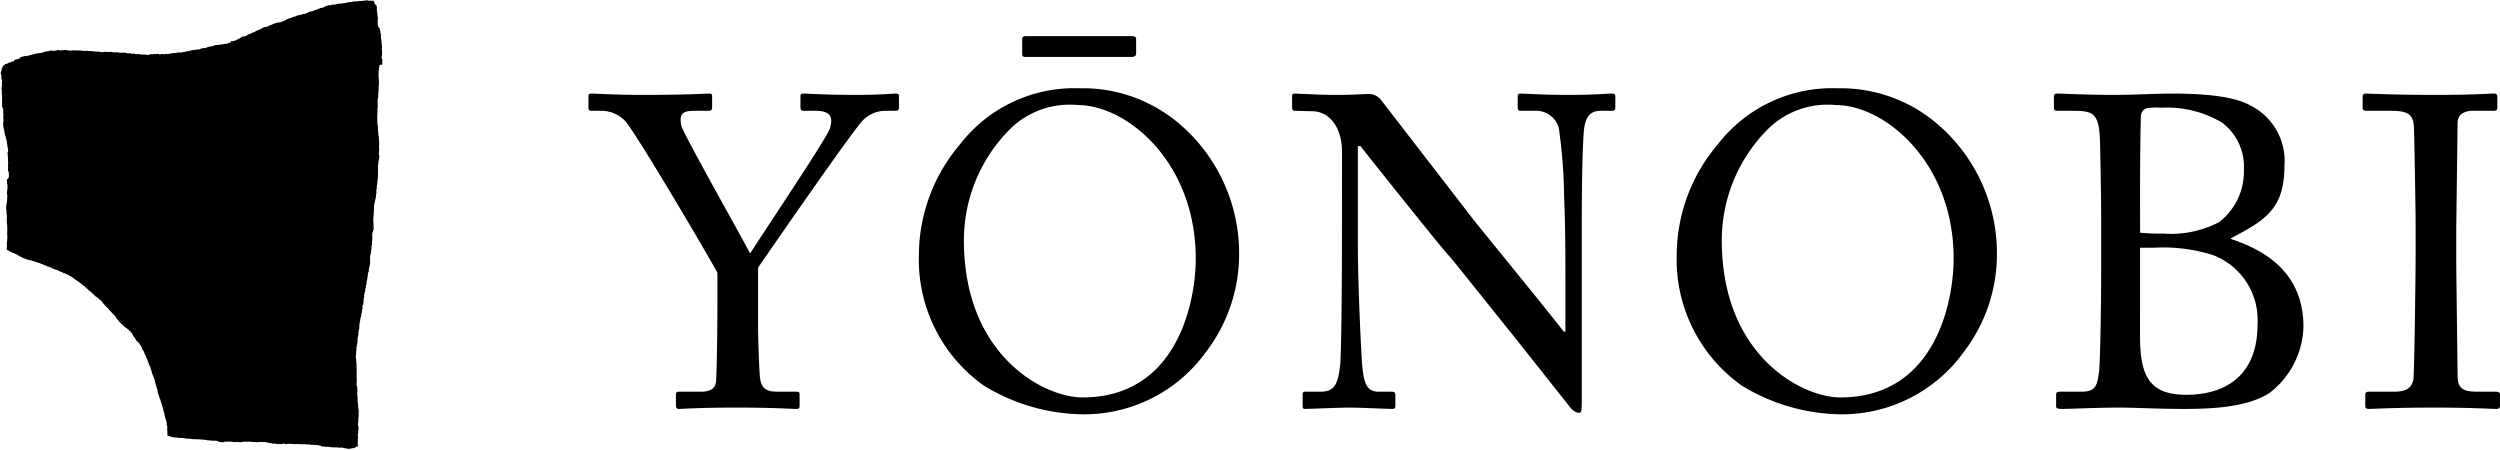 <svg xmlns="http://www.w3.org/2000/svg" width="169.813" height="30.59" viewBox="0 0 169.813 30.59">
  <g id="Group_187" data-name="Group 187" transform="translate(19950.717 21054.686)">
    <path id="Path_436" data-name="Path 436" d="M-54.225-9.51c1.14-1.65,6.51-9.42,7.11-9.99a2.145,2.145,0,0,1,1.47-.66h.75c.21,0,.24-.09.24-.27v-.72c0-.12-.03-.18-.24-.18-.27,0-.93.09-2.7.09-2.01,0-3.24-.09-3.54-.09-.18,0-.21.06-.21.18v.72c0,.18.03.27.21.27h.81c1.26,0,1.11.66.99,1.17-.12.54-4.32,6.78-5.43,8.52-.9-1.71-4.59-8.22-4.68-8.7-.12-.72,0-.99.9-.99h.99c.18,0,.21-.12.21-.27v-.75c0-.09-.03-.15-.21-.15-.3,0-1.38.09-4.47.09-1.83,0-3.24-.09-3.51-.09-.18,0-.21.06-.21.18v.78c0,.12.03.21.21.21h.75a2.284,2.284,0,0,1,1.56.72c.87,1.05,5.85,9.51,6.24,10.29v1.74c0,2.79-.06,5.16-.09,5.58-.03.45-.27.75-1.05.75h-1.47c-.18,0-.21.09-.21.21v.72c0,.15.06.24.18.24.33,0,1.26-.09,3.96-.09,2.52,0,3.69.09,4.05.09.21,0,.21-.09.21-.27V-.87c0-.12,0-.21-.21-.21h-1.17c-.78,0-1.23-.09-1.32-1.05-.03-.33-.12-2.28-.12-3.45ZM-32.445.45A10.193,10.193,0,0,0-23.8-3.78a10.943,10.943,0,0,0,2.25-6.57,11.557,11.557,0,0,0-4.11-8.97,10.1,10.1,0,0,0-6.72-2.37,9.818,9.818,0,0,0-8.13,3.81,11.655,11.655,0,0,0-2.79,7.47A10.492,10.492,0,0,0-38.9-1.5,13.152,13.152,0,0,0-32.445.45Zm.24-1.14c-2.55,0-8.04-2.79-8.04-10.68a10.694,10.694,0,0,1,3-7.41,5.765,5.765,0,0,1,4.74-1.77c3.33,0,8.01,3.87,8.01,10.44C-24.495-7.44-25.6-.69-32.2-.69Zm3.66-24.33c0-.15-.09-.21-.27-.21h-7.23c-.18,0-.24.06-.24.21v.99c0,.15.03.21.24.21h7.17c.18,0,.33-.06.33-.21Zm13.98,12.78c0,5.34-.06,8.76-.12,9.33-.15,1.47-.48,1.83-1.35,1.83h-1.02a.158.158,0,0,0-.18.18v.78c0,.15.03.21.15.21.3,0,2.37-.09,3-.09.81,0,2.61.09,2.91.09.21,0,.24-.06.24-.24V-.81c0-.18-.03-.27-.24-.27h-.9c-.81,0-.99-.57-1.11-1.74-.06-.6-.3-5.49-.3-8.28v-6.66h.18c.18.24,5.7,7.17,6.03,7.47.18.18,2.37,2.94,4.47,5.55L.855-.12c.09.12.36.48.72.48.12,0,.15-.3.15-.72V-11.58c0-1.95,0-4.92.12-6.93.06-1.14.36-1.65,1.17-1.65h.81c.12,0,.18-.09.18-.21v-.75c0-.12-.03-.21-.24-.21-.39,0-1.11.09-2.91.09-1.92,0-2.88-.09-3.3-.09a.159.159,0,0,0-.18.18v.78c0,.15.06.21.18.21h.96a1.6,1.6,0,0,1,1.65,1.17,35.292,35.292,0,0,1,.36,4.62c.06,1.5.09,2.97.09,5.64v3.57H.5c-.72-.96-5.79-7.17-6.12-7.59l-6.3-8.16a1.042,1.042,0,0,0-.87-.39c-.36,0-.99.06-2.01.06s-1.68-.03-2.13-.06c-.45,0-.69-.03-.84-.03s-.18.06-.18.18v.78c0,.09.03.21.18.21l1.23.03c1.08.03,1.98,1.02,1.98,2.79ZM19.035.45a10.193,10.193,0,0,0,8.64-4.23,10.943,10.943,0,0,0,2.25-6.57,11.557,11.557,0,0,0-4.11-8.97,10.1,10.1,0,0,0-6.72-2.37,9.818,9.818,0,0,0-8.13,3.81,11.655,11.655,0,0,0-2.79,7.47,10.492,10.492,0,0,0,4.41,8.91A13.152,13.152,0,0,0,19.035.45Zm.24-1.14c-2.55,0-8.04-2.79-8.04-10.68a10.694,10.694,0,0,1,3-7.41,5.765,5.765,0,0,1,4.74-1.77c3.33,0,8.01,3.87,8.01,10.44C26.985-7.44,25.875-.69,19.275-.69Zm17.73-8.82c0,2.46-.06,6.42-.15,7.11-.12.96-.27,1.32-1.2,1.32h-1.44c-.21,0-.27.06-.27.21v.78c0,.12.06.18.42.18.57,0,2.34-.09,3.84-.09,1.26,0,2.43.09,4.5.09,2.76,0,4.47-.3,5.73-1.08a5.864,5.864,0,0,0,2.31-4.5c0-3.18-1.95-4.98-4.86-5.94l-.09-.06c2.34-1.23,3.66-1.98,3.66-4.95a4.208,4.208,0,0,0-2.31-4.08c-1.05-.6-2.97-.81-5.31-.81-1.05,0-2.85.09-3.81.09-2.16,0-3.51-.09-3.99-.09-.18,0-.24.06-.24.21v.75c0,.15.06.21.24.21h.93c1.38,0,1.86.06,1.95,1.8.03.54.09,4.2.09,5.31Zm2.64-1.35h.96a11.146,11.146,0,0,1,4.02.51,4.72,4.72,0,0,1,3,4.71c0,3.57-2.31,4.77-4.83,4.77-2.49,0-3.15-1.23-3.15-3.99Zm0-3.24c0-2.49.03-5.1.06-5.7a.55.55,0,0,1,.42-.54,4.92,4.92,0,0,1,.99-.03,7.29,7.29,0,0,1,4.11,1.02A3.727,3.727,0,0,1,46.7-16.2a4.348,4.348,0,0,1-1.68,3.6,7.036,7.036,0,0,1-3.78.78,14.625,14.625,0,0,1-1.59-.06Zm18.72,3.63c0,1.59-.09,8.07-.15,8.52-.12.78-.75.87-1.35.87h-1.68c-.15,0-.24.06-.24.18v.81c0,.12.09.18.24.18.33,0,1.62-.09,4.47-.09,2.61,0,3.81.09,4.17.09q.27,0,.27-.18V-.87c0-.15-.09-.21-.24-.21h-1.23c-.96,0-1.41-.15-1.41-1.08,0-.33-.09-7.26-.09-7.56v-2.31c0-.36.09-6.99.09-7.29,0-.6.45-.84,1.05-.84h1.41c.15,0,.24-.06.24-.21v-.75a.19.19,0,0,0-.21-.21c-.42,0-1.38.09-4.05.09-2.79,0-4.32-.09-4.68-.09-.12,0-.21.06-.21.18v.81c0,.12.09.18.24.18h1.74c1.14,0,1.44.3,1.5,1.02.03.45.12,5.85.12,6.57Z" transform="translate(-19845 -21027)"/>
    <g id="Group_184" data-name="Group 184" transform="translate(-20002.232 -21101.824)">
      <path id="アートボード_10" data-name="アートボード 10" d="M330.108,164.416c.016-.008.006-.091.006-.107s0-.01,0-.011H330.1s-.006-.008,0-.012.012,0,.014-.016a.108.108,0,0,0,0-.027v-.067c0-.024.014-.055,0-.077s-.013-.013-.014-.023,0-.013,0-.017a.006.006,0,0,1-.006,0,.014.014,0,0,1-.005-.013.251.251,0,0,0,0-.064c0-.017-.022-.02-.028-.034a.113.113,0,0,1,0-.054.855.855,0,0,0,.028-.1,2.062,2.062,0,0,0,.007-.287.632.632,0,0,0-.007-.079.257.257,0,0,1,.007-.173.029.029,0,0,0,0-.027s-.008-.008-.01-.012a.022.022,0,0,1,0-.012c0-.043,0-.085,0-.128,0-.006,0-.012,0-.016l-.008-.006c-.01-.01,0-.043,0-.056a.167.167,0,0,0-.021-.066.1.1,0,0,1,0-.04.19.19,0,0,0,0-.083l-.007-.014c-.009-.027,0-.059-.009-.087s-.008-.031-.01-.046a.139.139,0,0,1,0-.037.065.065,0,0,0-.008-.041s-.007-.008-.008-.012,0-.037,0-.052,0-.042.006-.063a.59.59,0,0,0-.009-.1.258.258,0,0,0-.006-.077c-.006-.012-.014-.022-.019-.034a.259.259,0,0,1-.005-.083.024.024,0,0,0-.006-.018l-.008-.009c-.005-.009,0-.022,0-.032l-.008-.009c-.009-.011.007-.1-.021-.089-.011-.027,0-.065-.028-.082a.207.207,0,0,1-.051-.032.059.059,0,0,1-.014-.022.081.081,0,0,1,0-.023.138.138,0,0,0-.025-.082.067.067,0,0,1-.019-.041c0-.02,0-.04,0-.061,0-.042,0-.084,0-.125s-.006-.106,0-.159a.425.425,0,0,0,.011-.154c-.044-.149-.032-.376-.075-.526a.191.191,0,0,1,.006-.075c0-.027.007-.053.008-.081s-.006-.018-.013-.031,0-.019,0-.028-.01-.01-.01-.017a.04.04,0,0,1,0-.012c.009-.027-.02-.071-.039-.087a.338.338,0,0,0-.039-.025.21.21,0,0,1-.049-.06c-.012-.02-.032-.039-.033-.062v-.052a.016.016,0,0,0,0-.012c0-.006-.014,0-.02-.009s0-.021-.007-.032c-.007-.059-.087-.035-.124-.037l-.113,0c-.048,0-.1,0-.144-.007a.692.692,0,0,1-.069-.019.368.368,0,0,0-.046-.013.044.044,0,0,0-.021,0s-.013.012-.013.012a.08.08,0,0,0-.039.009.3.3,0,0,1-.054.01l-.128.012a.446.446,0,0,0-.055.006.177.177,0,0,1-.048.012.553.553,0,0,0-.176,0,.244.244,0,0,1-.039.01.312.312,0,0,0-.032,0,.2.2,0,0,0-.035.013c-.022.009-.045,0-.069,0a.34.34,0,0,0-.047-.008c-.013,0-.022.009-.034.013a.081.081,0,0,1-.036,0,.454.454,0,0,0-.18.024.117.117,0,0,1-.039.01c-.011,0-.019,0-.03,0l-.013.008a.07.07,0,0,1-.022,0,1.265,1.265,0,0,0-.145.012.541.541,0,0,0-.07.018.076.076,0,0,1-.06.012.1.1,0,0,0-.024.01.269.269,0,0,1-.073.007.026.026,0,0,0-.018.006s-.006.006-.009.007a.028.028,0,0,1-.013,0h-.044a.036.036,0,0,0-.024.006l-.008.007a.024.024,0,0,1-.012,0,.138.138,0,0,0-.068.007l-.011.007a.043.043,0,0,1-.017,0l-.175.008a.129.129,0,0,0-.05.01.084.084,0,0,1-.037.012c-.009,0-.018,0-.027,0l-.01.009c-.02.015-.054-.008-.071.011,0,0,0,.006-.007.007a.026.026,0,0,1-.013,0,.161.161,0,0,0-.04,0c-.012,0-.023.009-.035.012a.433.433,0,0,1-.107,0c-.02,0-.055-.007-.07.01a.039.039,0,0,1-.007.007c-.006,0-.011,0-.017,0s-.006.008-.01.012-.031,0-.04.007,0,.008-.007.01a.012.012,0,0,1-.009,0c-.048,0-.1.006-.143,0a.088.088,0,0,0-.044.008c-.01.006-.017.018-.03.018s-.014,0-.02,0-.005.007-.009.009-.029,0-.043,0-.021.023-.034.031-.028,0-.04.01-.018.019-.029.024-.024,0-.035.01-.018.017-.03.018a.06.06,0,0,0-.02,0s-.005,0-.008.007a.057.057,0,0,1-.011.007.36.36,0,0,1-.064.028.55.55,0,0,1-.073.01.245.245,0,0,0-.075.014.436.436,0,0,1-.072.035.091.091,0,0,0-.031.009.175.175,0,0,1-.016.013.072.072,0,0,1-.022,0c-.016,0-.024.018-.039.024a.279.279,0,0,1-.053.009c-.028.007-.046.031-.074.039s-.052,0-.074.012-.025.02-.039.014-.008.012-.016.013a.055.055,0,0,0-.023,0,.154.154,0,0,0-.014.013c-.009.007-.022.006-.033.01s-.022.018-.035.023a.126.126,0,0,1-.045.008c-.022,0-.044.007-.067.008s-.052,0-.067.021c0,0,0,.008-.009.009h-.007a.135.135,0,0,0-.061.022c-.016.01-.028.025-.043.034s-.024.01-.02.011a.058.058,0,0,0-.044.007l-.049.024-.04.021a.2.2,0,0,1-.084.015.183.183,0,0,0-.077.007c-.01,0-.018.015-.029.018s-.025,0-.032,0,0,.006,0,.008-.008.006-.012.007c-.034.009-.069.009-.1.015s-.055.027-.083.027h-.058c-.018,0-.027.009-.042.014s-.048.019-.071.024a.143.143,0,0,0-.051.016.261.261,0,0,1-.021.017.16.16,0,0,1-.033.009.271.271,0,0,0-.04.021.236.236,0,0,1-.083.012.132.132,0,0,0-.041.007s-.021.014-.024.013c-.021,0-.032.027-.053.031s-.027,0-.035.007-.005.013-.011.018a.016.016,0,0,1-.011,0,.24.24,0,0,0-.056.018.166.166,0,0,1-.051.019.215.215,0,0,0-.108.022.189.189,0,0,1-.036.024c-.008,0-.017,0-.025.006s-.021.019-.033.027a.335.335,0,0,1-.035.014.2.2,0,0,0-.03.021.537.537,0,0,1-.152.069c-.056.02-.113.042-.168.064a.225.225,0,0,1-.117.024.1.1,0,0,0-.031,0,.1.1,0,0,1-.016.008c-.013,0-.028,0-.041,0a.072.072,0,0,0-.022.012.1.1,0,0,1-.04,0,.024.024,0,0,0-.012,0,.055.055,0,0,0-.008.008c-.018.015-.048,0-.068.008a.084.084,0,0,0-.014.013.1.1,0,0,1-.039.024c-.032.009-.071,0-.1.022l-.012.011-.013.006a.121.121,0,0,0-.035.019.254.254,0,0,1-.028.02.145.145,0,0,1-.065.011.041.041,0,0,0-.025.008c-.007.006-.007.014-.017.013a.081.081,0,0,0-.052.017.234.234,0,0,1-.058.034.183.183,0,0,0-.06.016c-.016.011-.022.032-.042.038a.328.328,0,0,1-.033,0c-.019,0-.031.017-.048.024a.131.131,0,0,1-.051,0,.239.239,0,0,0-.121.031c-.021.01-.042.017-.063.027a.078.078,0,0,0-.025.017.089.089,0,0,1-.013.015c-.012.01-.03.007-.044.013s-.03.033-.051.043-.056.01-.082.023a.31.31,0,0,1-.048.03.171.171,0,0,0-.04.009c-.01,0-.017.013-.028.017a.036.036,0,0,0-.015,0s0,.006-.007.007a.025.025,0,0,1-.015,0,.184.184,0,0,0-.093.045.047.047,0,0,1-.017.013c-.007,0-.013,0-.019,0a.046.046,0,0,0-.012.013.077.077,0,0,1-.021.017.442.442,0,0,1-.056.027c-.017.007-.034.008-.047.022s-.051.007-.076.021c-.008,0-.013.013-.022.016a.057.057,0,0,0-.013,0c-.009,0-.014.012-.022.017s-.051,0-.065.019-.007.018-.016.022-.018,0-.027,0-.02.007-.017.014a.124.124,0,0,0-.035,0c-.008,0,0,.007-.01.011a.061.061,0,0,1-.031.01s-.04.017-.031.023c-.009-.007-.021,0-.029.007a.11.11,0,0,1-.021.024c-.014.009-.037,0-.05.014s-.014.025-.029.033-.03,0-.041.012a.148.148,0,0,1-.012.013.039.039,0,0,1-.012,0l-.1.009a.245.245,0,0,0-.063.013.261.261,0,0,0-.039.021.216.216,0,0,1-.038.012c-.008,0-.014.01-.013.018a.026.026,0,0,0-.03.01c-.008.008-.013.019-.023.024s-.04,0-.053.021-.009.018-.017.02-.019,0-.025,0-.007.017-.012.023-.023,0-.035,0-.018.017-.027.024-.034.011-.051.019a.158.158,0,0,0-.031.022c-.014.011-.033.007-.041.022l-.028.011c-.022.009-.046.017-.068.027s-.028.014-.042.02-.029,0-.039.012l0,0a.018.018,0,0,1-.011,0,.245.245,0,0,0-.084.014c-.025.009-.037,0-.059-.013-.051-.028-.03.045-.025.068v.006s-.009.006-.011.009,0,.006,0,.008h0c-.018,0-.112,0-.112.032a.015.015,0,0,1-.014.013.069.069,0,0,0-.021,0c-.012,0-.021.014-.033.015s-.024-.007-.033,0-.006.008-.01.01-.013,0-.019,0a.082.082,0,0,0-.009.01c-.012.012-.034,0-.049,0a.142.142,0,0,0-.056.011.167.167,0,0,1-.066.024c-.013,0-.025-.007-.039-.006a.131.131,0,0,0-.034.013c-.039.014-.08-.007-.12.008a.121.121,0,0,1-.028.011.2.2,0,0,1-.025,0c-.01,0-.015.009-.023.011a.072.072,0,0,1-.027,0h-.069c-.007,0-.016,0-.019.008s0,.006,0,.008a.008.008,0,0,1-.007,0l-.141.006a.246.246,0,0,0-.117.014l-.019.012c-.017.008-.038,0-.055.008a.132.132,0,0,0-.027.017.129.129,0,0,1-.045.015,1.667,1.667,0,0,1-.253.053.5.5,0,0,0-.174.051.706.706,0,0,1-.065.031.31.31,0,0,1-.079.006c-.039,0-.076,0-.115.009a.862.862,0,0,0-.195.06.57.57,0,0,1-.207.032c-.02,0-.032.013-.052.014h-.04a.369.369,0,0,0-.038.012.385.385,0,0,1-.062,0,.052.052,0,0,0-.022,0,.126.126,0,0,1-.05.012.379.379,0,0,0-.062.007.921.921,0,0,0-.122.028.33.33,0,0,1-.07.02l-.1.028a.077.077,0,0,1-.074,0c-.013-.008-.032-.014-.044,0s-.009.012-.014.017-.029,0-.041,0l-.011.008a.085.085,0,0,1-.014.007.29.29,0,0,1-.087.014.117.117,0,0,0-.07.014.06.06,0,0,1-.024,0c-.02,0-.03.014-.047.02a.213.213,0,0,1-.053,0c-.032,0-.063,0-.1,0l-.087,0a.481.481,0,0,0-.1.02c-.012,0-.021.01-.033.013a.186.186,0,0,1-.035,0c-.028,0-.055.009-.084.011a.253.253,0,0,1-.071-.006.162.162,0,0,0-.074.018.284.284,0,0,1-.069,0,.031.031,0,0,0-.025.01.011.011,0,0,1,0,.006h-.008a.189.189,0,0,0-.043,0,.024.024,0,0,0-.018.006s-.007.01,0,.01a.283.283,0,0,0-.053,0c-.018,0-.032.013-.05.017a.363.363,0,0,1-.077,0,.02.02,0,0,1-.011,0c-.009-.006,0-.015-.016-.013s-.054.008-.081.014a.225.225,0,0,1-.06.014.5.5,0,0,1-.07-.007.722.722,0,0,0-.169,0,.547.547,0,0,1-.153.01.094.094,0,0,1-.024-.01.157.157,0,0,0-.089-.024.027.027,0,0,0-.02.014s0,0,0,0a.005.005,0,0,1-.006,0c-.023,0-.046,0-.069,0a.011.011,0,0,0-.01,0l0,.006c0,.007-.016,0-.023,0a.092.092,0,0,0-.045-.008.209.209,0,0,1-.035.009.161.161,0,0,0-.032,0,.22.22,0,0,1-.029.009.527.527,0,0,1-.072,0h-.111a.052.052,0,0,0-.019,0c-.009,0-.016.011-.024.013a.074.074,0,0,1-.022,0c-.019,0-.024.017-.041.018s-.017,0-.023,0-.006.007-.009.011a.039.039,0,0,1-.031.011.385.385,0,0,1-.118-.011.336.336,0,0,0-.118-.023l-.141.013h-.007s0-.007,0-.01-.072,0-.084,0a.027.027,0,0,1-.019,0c-.008-.007-.007-.011-.018-.012a.109.109,0,0,0-.027,0,.038.038,0,0,1-.032-.01l-.006-.007h-.008c-.094,0-.187,0-.281,0h0s0-.007,0-.01-.009-.006-.014,0-.013,0-.014-.006v-.008s0,0-.007,0-.022,0-.031,0-.008-.011-.016-.014a.025.025,0,0,0-.016,0l-.105.008c-.016,0-.084.016-.093,0s0-.006,0-.009a.013.013,0,0,0-.014,0c-.02,0-.009-.014-.022-.016a.877.877,0,0,0-.121,0h-.126s0-.006,0-.01-.042,0-.051-.008-.015-.014-.027-.016a.231.231,0,0,0-.038,0,.043.043,0,0,1-.017,0c-.006,0,0-.011-.009-.013-.021-.011-.068,0-.091,0l-.1.006c-.066,0-.132,0-.2,0h-.007s0,0,0-.006a.024.024,0,0,0-.024-.009.071.071,0,0,1-.027,0,.066.066,0,0,1-.014-.01c-.028-.021-.056,0-.086,0h-.262s-.006,0-.007,0,0-.006,0-.008-.006-.007-.01-.008a.731.731,0,0,0-.2-.012,1.655,1.655,0,0,1-.209,0c-.04,0-.086-.029-.126-.018a.012.012,0,0,0-.009.01c0,.018-.155.02-.174.021H311s-.007,0-.011-.007-.032,0-.048-.007a.281.281,0,0,0-.043-.014.6.6,0,0,0-.11,0,.075.075,0,0,1-.031,0c-.009,0-.011-.01-.022-.01h-.079c-.013,0-.045.008-.054-.006l0-.006H310.6a1.6,1.6,0,0,0-.193,0H310.4s0,0,0-.007-.055-.023-.068-.019-.02.014-.033.014-.033-.013-.051-.014a.472.472,0,0,0-.068.008.061.061,0,0,1-.014,0c-.007,0-.011-.007-.017-.008s-.021,0-.031,0-.016-.013-.025-.017a.04.04,0,0,0-.02,0c-.042,0-.083.009-.125.016h-.01a.009.009,0,0,1,0,0c-.009-.02-.043-.011-.06-.01s-.05,0-.074,0-.068.009-.076-.006,0,0,0-.007-.028-.008-.039-.007a.023.023,0,0,0-.014,0,.011.011,0,0,0-.005.012c-.022-.007-.122-.039-.135-.008-.007.015-.044,0-.055,0a.169.169,0,0,0-.044-.018.12.12,0,0,0-.054.011.028.028,0,0,1-.013,0s-.008-.008,0-.011-.008.009-.01.011,0,0-.007,0h-.081s0,0,0,0c0-.018-.041-.014-.052-.01s-.016.014-.009.014h-.082c-.009,0-.005-.007-.01-.01s-.006-.006-.015-.007a.128.128,0,0,0-.071.006l-.012.01c-.017.012-.041,0-.06,0h-.136c-.009,0-.021.006-.03,0s-.006-.013-.011-.014-.013.007-.02.008a.083.083,0,0,1-.047-.012.376.376,0,0,0-.085-.025.64.64,0,0,0-.13.011l-.111.01c-.018,0-.036,0-.054,0a.062.062,0,0,0-.032.006c-.007,0-.01.014-.019.016h-.009l-.08-.017a.492.492,0,0,0-.1-.02s-.009,0-.013,0a.01.01,0,0,0-.007.011h-.054s0,0,0,.007c-.012.018-.047,0-.06.013,0,0,0,.006-.006.007a.012.012,0,0,1-.009,0c-.011,0-.033,0-.042,0a.011.011,0,0,0,0,.006c-.009.011-.027.009-.041.007a.051.051,0,0,0-.033.008c-.039.018-.1-.008-.141-.02-.023-.007-.06-.021-.079,0,0,0-.006.008-.009.01a.022.022,0,0,1-.014,0c-.011,0-.05-.007-.058,0s0,.006,0,.008a.025.025,0,0,1-.022,0c-.008,0-.018,0-.021.008s0,.006,0,.007-.007,0-.009,0c-.02-.008-.033.018-.053.018l-.108,0a.043.043,0,0,0-.017,0,.011.011,0,0,0-.007.013.177.177,0,0,1-.034,0c-.011,0-.024.006-.027.017h-.048s-.01,0-.011.006v.007s0,0-.007,0-.034-.007-.047,0-.011.017-.02.021a.1.1,0,0,1-.032.006c-.007,0-.016,0-.016.012v.007h0c-.012,0-.027-.006-.039,0s-.016.015-.017.015h-.111s-.01,0-.01.006,0,.006,0,.008,0,0,0,0-.027,0-.04,0-.013,0-.016,0,0,.011,0,.011c-.025,0-.052,0-.077,0a.011.011,0,0,0-.011.007.014.014,0,0,1,0,.007s0,0-.006,0c-.02,0-.082-.012-.1.006,0,0,0,.007-.007.008a.008.008,0,0,1-.009,0h-.039c-.012,0-.006.006-.009.012s0,0-.008,0a.216.216,0,0,0-.06,0c-.015,0-.011.018-.022.025s-.015,0-.023,0a.015.015,0,0,0-.009.016h-.1c-.014,0-.013,0-.019.012s-.024,0-.029.009,0,.009,0,.011h0l-.073.008-.048.006a0,0,0,0,0,0,0s0,0,0,.006,0,.007-.008.009-.008,0-.012,0-.03-.006-.029.007,0,.006,0,.007-.029,0-.029.017c0,0-.05,0-.054,0-.02,0-.027.011-.034.028s0,.006-.006.007h-.008c-.026-.009-.042-.035-.07-.038-.012,0-.025.007-.027.019h-.064s-.006,0-.007,0,0,0,0,.007-.02.007-.029.006-.013,0-.016.007,0,.006,0,.007a.011.011,0,0,1-.008,0,.157.157,0,0,0-.032,0c-.008,0-.012.007-.021.007s-.018,0-.023,0,0,.008-.009.009-.038-.009-.039.016c0,.008-.059.02-.066.021s-.053,0-.056.018-.006.022-.008.034a.029.029,0,0,1-.008.017.024.024,0,0,1-.012.006l-.056.018a.033.033,0,0,0-.02.011c0,.006-.006.012-.01.019s-.044.013-.064.015l-.144.019a.037.037,0,0,0-.023.008c-.009.007-.01.019-.017.028a.033.033,0,0,1-.03.014.106.106,0,0,0-.019,0,.011.011,0,0,0-.01.013.017.017,0,0,0-.014.015c0,.023.016.045-.018.051l-.1.017c-.021,0-.059,0-.07.021a.148.148,0,0,1-.01.023.056.056,0,0,1-.031.021h-.005c-.006,0-.009-.008-.01-.013s-.018-.013-.03-.01a.205.205,0,0,0-.048.022.2.2,0,0,1-.081.035.008.008,0,0,0-.007,0s0,0,0,0-.008.023-.018.029a.128.128,0,0,1-.042.006c-.005,0-.011,0-.012.007v.009c0,.006-.009.006-.014,0s-.013,0-.014,0v.006s0,.007-.009.008c-.023,0-.049-.008-.073,0a.008.008,0,0,0-.007,0,.078.078,0,0,0,0,.008c0,.007-.009.009-.015.011-.024.009,0,.023-.014.038a.158.158,0,0,1-.06.04c-.019.009-.052.009-.062.029a.124.124,0,0,0-.013.031.251.251,0,0,0,0,.05c0,.008,0,.019,0,.025s-.014,0-.014.012,0,.009,0,.013-.013.014-.021.02c-.027.018-.025.072-.029.1s0,.042-.011.052a.055.055,0,0,0-.012.01c0,.007,0,.016,0,.023s-.012.013-.014.022a.18.18,0,0,0,0,.024c0,.014-.02.018-.023.031a.334.334,0,0,0,.019.17.654.654,0,0,1,.024.24.1.1,0,0,0,0,.062.318.318,0,0,1,.021.032.365.365,0,0,1,.008.037c0,.012.01.022.011.033a.393.393,0,0,1,0,.051c0,.031,0,.061-.005.092a.314.314,0,0,0,0,.072c0,.02.017.039.007.059s-.008.012-.011.019a.1.1,0,0,0,0,.05.162.162,0,0,1,0,.065.559.559,0,0,0-.023.081.293.293,0,0,0,0,.087.1.1,0,0,0,.01.031c0,.009.012.015.009.027s-.019.062-.008.077l.007.008a.038.038,0,0,1,.006.014.124.124,0,0,1,.006.04.052.052,0,0,1-.01.031c0,.006-.018.009-.011.019a.1.1,0,0,0,.011.01c.009.012,0,.04,0,.054l0,.064c0,.019-.01.069.011.08a.006.006,0,0,1,.005,0,.01.01,0,0,1,0,.008v.523a.924.924,0,0,1,0,.1c0,.018,0,.034-.006.052s-.008.025,0,.034a.06.06,0,0,1,.01.013c0,.008,0,.018,0,.028-.006.031.025.028.033.05s0,.037.01.052.014.011.017.02,0,.013,0,.018a.035.035,0,0,0,.01.008c.011.008,0,.041,0,.052a.122.122,0,0,0,0,.056.239.239,0,0,1,0,.118.216.216,0,0,0,.013.092.235.235,0,0,1,0,.062V168c0,.05,0,.1.006.148,0,.027.007.052.007.079a.132.132,0,0,1,0,.042c0,.013-.015.017-.022.028a.02.02,0,0,0,0,.011c0,.03,0,.059,0,.089s0,.073,0,.111a.109.109,0,0,0,0,.038c.007.02.018.028.009.05s-.013.025-.011.037.009.013.012.021a.2.2,0,0,1,.008.038c.006.025.01.05.016.075a.073.073,0,0,0,.007.022.094.094,0,0,1,.007.016c0,.008,0,.017,0,.023s.011.009.013.014a.047.047,0,0,1,0,.018c0,.009.007.016.01.022.012.022,0,.045,0,.069s.019.04.02.063v.023a.128.128,0,0,0,.012.04c.008.025,0,.053.009.079s.025.041.024.063a.077.077,0,0,0,0,.028c0,.008.011.013.012.021s0,.016,0,.021a.018.018,0,0,0,.008.008c.031.025.024.09.028.125a.029.029,0,0,0,.006.019.058.058,0,0,0,.012.011c.016.012.011.046.013.064a.2.2,0,0,0,.022.072v.006a.113.113,0,0,0,0,.039c0,.01.014.012.018.022a.031.031,0,0,1,0,.014.763.763,0,0,0,0,.133c0,.029.03.048.031.075s-.009.053-.01.079a.064.064,0,0,0,0,.021c0,.012.017.02.023.032a.14.14,0,0,1,.01.03c.006.021,0,.041,0,.062a.351.351,0,0,1,.017.059c0,.02-.012.066,0,.082a.042.042,0,0,1,.011.013.028.028,0,0,1,0,.013v.031c0,.01-.017.027-.021.036a.205.205,0,0,0-.018.052.323.323,0,0,0,0,.056c0,.035,0,.072.007.107,0,.066.013.132.017.2s0,.137,0,.206c0,.037.006.073.009.11s.018.051.006.076a.1.1,0,0,0-.013.032.124.124,0,0,1,0,.035c0,.007-.014.008-.012.018s.007.01.01.014a.063.063,0,0,1,.007.051.1.1,0,0,0,0,.052s0,0,0,.008a.5.5,0,0,1,0,.091c0,.033-.006.067-.009.1a.259.259,0,0,0,0,.072.047.047,0,0,0,.013.027c.006.006.017.007.018.016s0,.014,0,.018.007,0,.01,0a.013.013,0,0,1,.007.013c.008.09.018.18.018.27a.156.156,0,0,1,0,.064c-.007.013-.02.017-.021.034s0,.025,0,.038a.016.016,0,0,1,0,.01s0,0-.007.007-.011.027-.019.038a.089.089,0,0,1-.033.028c-.019.011-.044.024-.048.049,0,.006.006.033,0,.034h-.009s0,0,0,0a.041.041,0,0,0,0,.03.393.393,0,0,1,.011.148.4.4,0,0,0,0,.063c0,.019.021.03.019.05a.037.037,0,0,0,0,.011s0,.008.007.011a.057.057,0,0,1,.007.03,2.1,2.1,0,0,1-.028.391,1.111,1.111,0,0,0-.011.121.324.324,0,0,0,.006.108c0,.011.013.006.018.013a.027.027,0,0,1,0,.009c0,.041,0,.083,0,.124,0,.023.008.075-.01.092s0,.06,0,.075a.286.286,0,0,1,0,.092.264.264,0,0,0-.014.051c0,.014,0,.03,0,.044a.073.073,0,0,1,0,.028c0,.008-.01.014-.013.022a.073.073,0,0,0,0,.031.037.037,0,0,1-.007.029s-.007,0-.008.007a.01.01,0,0,0,0,.01c0,.021,0,.043,0,.064a.036.036,0,0,1-.006.024l-.008.006c-.012.011,0,.053,0,.069a.2.2,0,0,1,0,.044c0,.012-.007.014-.014.024a.036.036,0,0,0,0,.019c0,.029,0,.059,0,.087,0,.013-.007.062.01.068s.008.066.009.085a.319.319,0,0,0,.014.1.038.038,0,0,1,0,.015c0,.011-.011.019-.013.029a.125.125,0,0,0,0,.029c0,.022,0,.043.006.065a.033.033,0,0,0,0,.014.052.052,0,0,0,.016.015c.017.014.011.052.01.071s0,.055,0,.083v.072a.143.143,0,0,1,0,.038c0,.01-.011.013-.013.024a.371.371,0,0,0,.006.085c0,.029,0,.059,0,.087a.687.687,0,0,1,.006.1.179.179,0,0,0,0,.06.308.308,0,0,1,.017.044.34.34,0,0,1,0,.048v.075c0,.047.01.092.01.137s0,.076,0,.115c0,.079-.008.156-.008.235s.007.136.01.2c0,.034,0,.067,0,.1v.049c0,.021,0,.025-.01.043a.035.035,0,0,0,0,.019.509.509,0,0,1-.014.158,2.334,2.334,0,0,0,0,.329.019.019,0,0,1,0,.013s-.008,0-.01.008a.019.019,0,0,0,0,.015.446.446,0,0,1-.01.133.049.049,0,0,0,0,.038c.009.015.024.01.038.018s.012.02.021.028a.04.04,0,0,0,.035.006.049.049,0,0,1,.047.006c.011.009.014.024.027.032s.034.008.048.018.015.021.028.028a.109.109,0,0,0,.032.006.138.138,0,0,1,.033.018.57.57,0,0,0,.061.023c.025.011.046.031.073.04s.036.007.053.013a.236.236,0,0,1,.046.025.584.584,0,0,0,.092.044.284.284,0,0,1,.083.039c.019.016.035.038.059.04h.014s.007,0,.01.006a.244.244,0,0,1,.043.032.073.073,0,0,0,.04.025.114.114,0,0,1,.039.007c.016.009.021.029.034.041s.043.01.065.012a.082.082,0,0,1,.054.029.068.068,0,0,0,.048.029.018.018,0,0,0,.012.014.122.122,0,0,0,.02,0,.25.25,0,0,1,.045.023.309.309,0,0,0,.062.012.365.365,0,0,1,.058.023.4.4,0,0,1,.054.024.152.152,0,0,0,.05.025.228.228,0,0,0,.048,0c.067,0,.129.046.2.048a.071.071,0,0,1,.038.006c.01.006.015.018.025.023a.085.085,0,0,0,.033.007.67.67,0,0,1,.139.04l.024.008a.734.734,0,0,0,.137.044c.051.014.1.029.152.045.024.008.049.018.073.027a.222.222,0,0,1,.043.028.054.054,0,0,0,.025.009.208.208,0,0,1,.111.039.046.046,0,0,0,.035.014s0,0,0,0a.033.033,0,0,0,.027.011c.027,0,.048.028.074.028h.013c.007,0,.009.012.015.014a.046.046,0,0,0,.012,0c.009,0,.008.01.013.013a.05.05,0,0,0,.018,0c.01,0,.016.012.022.02s.018.014.027.01a.052.052,0,0,0,.036.021c.014,0,.029,0,.044,0a.126.126,0,0,1,.077.035c.019.018.029.015.053.017a.129.129,0,0,1,.041.009c.03.011.056.03.084.043l.063.032a.217.217,0,0,1,.055.028.19.19,0,0,0,.022.02.105.105,0,0,0,.059,0c.025,0,.023.011.039.023a.077.077,0,0,0,.022.009s0,0,.009,0,0,.008.006.01a.036.036,0,0,0,.014,0,.606.606,0,0,1,.063.006c.017,0,.025.019.039.028a.139.139,0,0,0,.043.012.154.154,0,0,1,.04.021.705.705,0,0,0,.141.065l.079.03a.135.135,0,0,1,.029.013.154.154,0,0,0,.028.019c.007,0,.016,0,.021.007a.092.092,0,0,1,.01.018.039.039,0,0,0,.031.011l.043,0a.043.043,0,0,1,.031.009c.007.007.009.017.014.023s.046,0,.065.017.014.015.024.017h.011s.006.006.008.008.021,0,.032.006.014.014.023.02.027,0,.039.013.036.018.053.029a.178.178,0,0,0,.056.032.117.117,0,0,1,.044.016c.01.008.014.022.025.029s.024,0,.035.009a.108.108,0,0,1,.024.014l.045.035a.133.133,0,0,0,.021.013.122.122,0,0,1,.021.009c.008.006.011.017.017.024s.033.018.051.024.042.039.062.061.033.017.048.028.031.017.044.029a.2.2,0,0,0,.055.041.544.544,0,0,1,.053.034l.028.014a.3.3,0,0,1,.033.031c.021.019.051.023.07.042s.025.041.049.051.032.008.044.023a.14.14,0,0,0,.023.028c.014.01.035.011.046.025s.01.024.02.03.019,0,.028.006.02.034.035.046.034.008.047.02.01.019.019.022a.036.036,0,0,0,.016,0,.06.06,0,0,1,.042.038.168.168,0,0,0,.052.06c.021.018.036.039.058.058s.052.024.072.045a.325.325,0,0,1,.041.053c.008.013.014.032.032.034a.066.066,0,0,1,.04.02c.013.013.022.031.04.04s.033.007.042.022,0,.031.017.035a.044.044,0,0,0,.012,0c.019,0,.031.019.042.034a.147.147,0,0,0,.043.048l.025.012a.13.13,0,0,1,.029.027.68.68,0,0,0,.077.072.139.139,0,0,1,.03.027c.008.012.009.029.019.039s.031.011.042.023.007.011.011.017.024.009.039.014.018.018.03.027.022.006.032.012a.12.12,0,0,1,.025.028.455.455,0,0,0,.076.054c.022.017.032.044.052.063s.028.036.043.043a.171.171,0,0,0,.025,0,.054.054,0,0,1,.018.014c.028.032.054.067.085.1a.209.209,0,0,0,.027.017c.031.02.009.065.04.087.013.009.029.014.042.023a.172.172,0,0,1,.045.055.207.207,0,0,0,.031.039c.01.01.023.017.029.03s0,.01,0,.016.025.024.041.033a.321.321,0,0,1,.081.074c.023.027.049.046.073.07a.2.2,0,0,1,.035.045.1.1,0,0,0,.028.032c.011.009.014.024.024.035s.032.027.044.043a.349.349,0,0,0,.028.042c.01.01.027.006.034.019a.162.162,0,0,0,.009.02l.011.013c.035.034.072.069.1.105a.562.562,0,0,1,.04.049c.005.008.02.032.032.032h.03c.019.019.03.025.03.052a.041.041,0,0,0,0,.012.019.019,0,0,0,.009.01c.016.012.036.017.05.031s.01.034.018.053.034.024.044.044.012.049.024.07a.173.173,0,0,0,.049.053.2.2,0,0,1,.077.081c0,.012.007.024.012.037.013.029.042.04.064.06s.043.048.066.071.032.049.065.06a.072.072,0,0,1,.024.009.149.149,0,0,1,.025.032c.012.013.03.021.038.039s.009.027.03.037a.361.361,0,0,1,.132.11.067.067,0,0,0,.032.029.136.136,0,0,0,.022,0c.008,0,.016.006.017.012a.056.056,0,0,1,.055.043c0,.011,0,.02.014.025s.014,0,.022.007.021.018.031.028a.149.149,0,0,0,.031.02.116.116,0,0,1,.028.033.161.161,0,0,0,.045.045c.019.012.042.014.058.031a.321.321,0,0,1,.029.05.3.3,0,0,0,.049.051.36.36,0,0,1,.049.072c.024.043.039.093.066.133.011.016.021.034.033.049a.257.257,0,0,0,.033.024.054.054,0,0,1,.024.038c0,.012,0,.028.008.034s.013,0,.019.009,0,.013,0,.021.011.014.022.02.011.017.015.028a.2.2,0,0,0,.018.024.07.07,0,0,1,.006.031c0,.033.048.054.07.074a.718.718,0,0,1,.06.056.064.064,0,0,0,.019.015l.013.006c.019.012.012.043.035.053l.01,0c.012.008.008.028.017.04s.018.01.025.016.009.053.032.071l.022.012c.022.016.025.044.032.069s.024.033.041.053a.083.083,0,0,1,.014.028.657.657,0,0,0,.041.113c.019.031.038.056.053.089s.043.052.052.086a.2.2,0,0,0,.009.034.247.247,0,0,0,.022.025.145.145,0,0,1,.019.074.217.217,0,0,0,.034.065.545.545,0,0,1,.03.063.221.221,0,0,0,.023.052.319.319,0,0,1,.024.03.2.2,0,0,1,.01.068.225.225,0,0,0,.021.058c.011.021.034.034.042.058s0,.029.013.037l.01.007a.028.028,0,0,1,.006.014c.006.034.01.07.016.1a.118.118,0,0,0,.013.048c.008.014.019.027.025.042a.222.222,0,0,0,.011.029.227.227,0,0,0,.015.019c.012.017,0,.035.01.051l.008.01a.04.04,0,0,1,0,.012c0,.014.019.021.028.032a.1.1,0,0,1,.012.042c0,.007.01.043.021.031-.007.008,0,.019.007.025a.058.058,0,0,1,.016.04.318.318,0,0,1,.011.056.188.188,0,0,0,.008.042c0,.009.011.014.016.023s0,.019.007.029.029.04.028.064a.121.121,0,0,0,0,.02c0,.009.01.014.013.023a.072.072,0,0,1,0,.031.023.023,0,0,0,.014.024c-.008.022.017.043.017.066a.06.06,0,0,0,.01.041.093.093,0,0,1,.009.031.583.583,0,0,0,.058.145c.016.03.025.061.04.092a.739.739,0,0,1,.052.143.243.243,0,0,0,.016.058.109.109,0,0,1,.009.02c.008.025-.007.056.01.077,0,0,.005.006.007.009a.016.016,0,0,1,0,.012.058.058,0,0,0,0,.028s.013.02.016.017,0,.014,0,.021.008,0,.012.017a.416.416,0,0,1,.007.064c0,.017,0,.038.017.048a.078.078,0,0,1,.017.009.028.028,0,0,1,.006.021c0,.023,0,.048,0,.071a.061.061,0,0,0,0,.02.064.064,0,0,0,.014.021.258.258,0,0,1,.039.129.025.025,0,0,0,.008.02s.008,0,.011.008,0,.015.011.024.009.037.01.053,0,.046.006.07-.007.054.008.079a.079.079,0,0,1,.013.025c0,.009,0,.015,0,.024a.066.066,0,0,1,.012.021c0,.008-.006.013,0,.022s.01.009.012.015a.042.042,0,0,1,0,.017c0,.018.017.03.028.044a.087.087,0,0,1,.018.052.081.081,0,0,0,0,.037c.006.01.016.016.021.024a.074.074,0,0,1,.006.041.042.042,0,0,0,.014.038.028.028,0,0,0,0,.028.07.07,0,0,1,.013.025c0,.014,0,.03.011.04s.018.007.024.013.009.024.009.038,0,.03.014.034c0,.008,0,.017.008.024s.006.037.007.056a.189.189,0,0,0,.021.064c.008.017.014.033.022.051a.052.052,0,0,0,0,.025c0,.009.011.017.014.025s0,.035,0,.052a.118.118,0,0,0,.017.024c.01.012,0,.027.012.04a.131.131,0,0,1,.018.025.132.132,0,0,1,0,.037.113.113,0,0,0,.011.042l.028.07a.209.209,0,0,1,.016.053c0,.016-.006.03,0,.045a.064.064,0,0,0,0,.024s.016.02.016.018a.035.035,0,0,0,0,.028.083.083,0,0,1,.012.027.233.233,0,0,0,.014.044.151.151,0,0,1,.007.024c.006.021.016.041.022.062a.582.582,0,0,1,.01.086c0,.022.021.041.027.062a.629.629,0,0,1,.009.113.082.082,0,0,0,.005.036s.012.019.014.013a.029.029,0,0,0,.009.03c.011.009.022.012.023.029a.185.185,0,0,0,0,.024c0,.022.019.042.016.063.008,0,.012.009.013.016s0,.015,0,.022.01.013.013.021a.107.107,0,0,1,0,.038c0,.018.013.033.016.051s0,.031,0,.046a.206.206,0,0,0,.014.027c.009.019-.007.055-.011.074a.064.064,0,0,0,0,.025c0,.017.017.028.02.044s0,.029.012.04a.054.054,0,0,1,.012.01.017.017,0,0,1,0,.014c0,.038,0,.074,0,.112s.017.071-.009.094c0,0-.007.006-.008.01s.005.01.009.014c.019.022-.007.054.011.074,0,0,.006,0,.008.008a.03.03,0,0,1,0,.018c0,.044,0,.087,0,.132,0,.017-.01.1.01.1h.006a.012.012,0,0,1,0,.009.157.157,0,0,0,0,.087.042.042,0,0,0,.033.022.267.267,0,0,0,.042,0,.2.2,0,0,1,.116.03.092.092,0,0,0,.028.013c.011,0,.023,0,.034,0a.171.171,0,0,1,.051.017.357.357,0,0,0,.139.028.05.05,0,0,0,.028-.01c.006,0,.014-.006.019,0s.018.009.035.012a.061.061,0,0,1,.014.008.068.068,0,0,0,.051,0,.2.2,0,0,1,.085,0c.028.006.053.018.081.024a.3.3,0,0,0,.077,0h.188a.044.044,0,0,1,.024,0,.108.108,0,0,0,.014.01c.011,0,.024,0,.036,0s.019.008.029.012a.161.161,0,0,0,.065.006.449.449,0,0,1,.085.018.609.609,0,0,1,.077,0,.135.135,0,0,0,.06.008.447.447,0,0,1,.066,0,1.077,1.077,0,0,1,.134.013,1.088,1.088,0,0,0,.268.018.085.085,0,0,1,.041,0l.018.011a.074.074,0,0,0,.034,0,1.56,1.56,0,0,1,.216,0l.247.023.125.012.061.006a.1.1,0,0,1,.043.007.063.063,0,0,0,.024.012h.017c.014,0,.025.013.04.015s.034-.012.053-.014a.076.076,0,0,1,.031,0l.091.024a.145.145,0,0,0,.043.007c.018,0,.034-.011.051-.011s.034.01.052.011.052,0,.079,0c.052,0,.1,0,.155,0a.181.181,0,0,1,.056.02l.068.025a1.04,1.04,0,0,0,.138.041.618.618,0,0,0,.262.009c.021,0,.034-.021.053-.03a.2.2,0,0,1,.063,0h.126c.057,0,.116-.007.174-.007a1.706,1.706,0,0,1,.222.032.81.81,0,0,0,.1,0h.1a.19.19,0,0,0,.083-.006c.007,0,.013-.011.02-.008s0,0,.006,0a.088.088,0,0,0,.06.019c.042,0,.084,0,.126,0a.783.783,0,0,0,.176-.022.691.691,0,0,1,.191-.007,2.191,2.191,0,0,0,.241,0,.223.223,0,0,1,.085,0c.009,0,.018.01.027.013a.241.241,0,0,0,.069.011c.02,0,.039-.011.059-.008a.157.157,0,0,1,.024.008.047.047,0,0,0,.037-.008.036.036,0,0,0,.031.012c.036,0,.073-.007.11,0a.254.254,0,0,1,.05.013c.018,0,.038-.009.056-.009a.09.09,0,0,0,.042,0c.009,0,.018-.009.028-.012a.113.113,0,0,1,.028,0h.329c.019,0,.04-.006.059,0a.183.183,0,0,1,.046.018.1.1,0,0,0,.031,0,.577.577,0,0,1,.195.046,1.126,1.126,0,0,0,.2.027.014.014,0,0,1,.013.007s0,.008,0,.01.011,0,.017,0,.008.007.01.011.008.009.012.006a.028.028,0,0,0,0-.008.017.017,0,0,1,.014-.006.7.7,0,0,1,.193.009c.065.012.131.017.2.025a.276.276,0,0,0,.08-.016.067.067,0,0,1,.045.013.088.088,0,0,0,.048.007l.09-.008a.038.038,0,0,0,.031-.014s0-.01.006-.014a.025.025,0,0,1,.028-.008.555.555,0,0,1,.112.021.172.172,0,0,0,.1.02c.018,0,.035-.01.053-.013a.125.125,0,0,1,.05,0,.128.128,0,0,0,.04-.008.415.415,0,0,1,.128,0,.821.821,0,0,1,.127.018s.009,0,.011,0,0-.006,0-.008,0-.008.009-.009.017.007.02.011,0,0,0,0H324l.11.008.08.007s.009,0,.011,0,0,0,0-.007a.017.017,0,0,1,.015-.008h.034a.008.008,0,0,1,.007,0,.027.027,0,0,1,0,.008.017.017,0,0,0,.017.009.066.066,0,0,0,.02-.006c.017-.009.081-.027.094-.006,0,0,0,.006,0,.007a.018.018,0,0,0,.011,0h.25a.009.009,0,0,1,.009,0s0,0,0,.007a.011.011,0,0,0,.01,0c.031,0,.061,0,.092,0h.118a.07.07,0,0,1,.04.008c.007,0,.013.012.022.011s.011-.008.018-.011.036,0,.053,0a.529.529,0,0,0,.084.01.022.022,0,0,0,.012,0c.012-.011.017-.018.035-.012s.031.016.049.02a.454.454,0,0,0,.11.009c.1,0,.2.008.3.015l.1.008c.021,0,.058-.009.074.007s.007.01.012.013a.043.043,0,0,0,.023.006.791.791,0,0,1,.089.006.059.059,0,0,1,.045.021.1.1,0,0,0,.022.025.058.058,0,0,0,.041,0,.031.031,0,0,1,.031.007.011.011,0,0,0,0,.006.015.015,0,0,0,.01,0h.051s.008,0,.009,0v.008s0,0,.008,0a.261.261,0,0,1,.072,0,.184.184,0,0,0,.044.013.2.2,0,0,0,.045,0,.64.64,0,0,1,.1,0,.011.011,0,0,1,.011,0l.006.008a.019.019,0,0,0,.013,0c.03,0,.082-.013.108,0a.165.165,0,0,0,.014.009c.023.012.051-.011.073,0l.013.011c.025.019.079,0,.107,0s.018.007.033.016h.008c.12,0,.238,0,.357,0a.028.028,0,0,1,.013,0,.075.075,0,0,1,.01.008.066.066,0,0,0,.048.012c.019,0,.039-.006.058-.006h.122a.049.049,0,0,1,.022,0c.007,0,.01.01.017.013s.042-.008.06,0l.01.008a.043.043,0,0,0,.02.007l.05.009c.021,0,.033.017.056.017a.289.289,0,0,1,.131.013.14.14,0,0,0,.061.022.093.093,0,0,0,.029-.008.172.172,0,0,1,.071-.007c.023,0,.039.013.061,0s.045,0,.06-.02.074-.011.1-.013a.246.246,0,0,0,.07-.008.211.211,0,0,1,.028-.014.245.245,0,0,1,.028-.006c.039-.008.04-.066.081-.066h.014c.009,0,.009-.009.014-.012s.014,0,.022,0,.011-.016.019-.023.049.006.06-.01,0-.008.006-.009.009,0,.012-.013a.106.106,0,0,0,0-.027c0-.008,0-.038-.013-.038h-.015c-.021,0,.007-.094.01-.1s-.011-.028-.01-.043,0-.061-.011-.053a.042.042,0,0,0,.017-.038c0-.023,0-.045,0-.069s0-.073,0-.11a.055.055,0,0,1,.006-.03c0-.007.011-.011.015-.018s.006-.022,0-.035-.009-.049-.009-.073-.018-.033-.02-.054a.244.244,0,0,1,.008-.056q.008-.046.02-.093a.464.464,0,0,0,.007-.124v-.114a.042.042,0,0,1,0-.017c0-.011.018-.012.023-.022a.076.076,0,0,0,0-.035c0-.021,0-.043,0-.064a.768.768,0,0,0-.02-.112.87.87,0,0,0-.02-.1.571.571,0,0,1,0-.106.015.015,0,0,1,0-.013l.009-.006c.03-.017.011-.064.012-.091l0-.087.007-.176c0-.021.014-.038.018-.058a.516.516,0,0,0,0-.059v-.053c0-.043,0-.086,0-.129a1.321,1.321,0,0,1,.009-.162.1.1,0,0,0-.006-.053c0-.009-.011-.017-.017-.027a.085.085,0,0,1,0-.05.145.145,0,0,0-.01-.065.18.18,0,0,1-.005-.087.612.612,0,0,0-.006-.1.874.874,0,0,1-.013-.092c0-.028,0-.056,0-.084,0,0,0-.008,0-.01s-.007,0-.009,0a.009.009,0,0,1,0-.008.26.26,0,0,0,0-.051c0-.011,0-.008-.008-.016s-.008-.006-.008-.014v-.141c0-.058,0-.115,0-.172a.046.046,0,0,0,0-.018.082.082,0,0,0-.01-.017c-.011-.019,0-.035-.006-.055s0-.056,0-.085,0-.065,0-.1.007-.056.008-.084-.005-.037-.007-.055,0-.038,0-.055v-.1c0-.006,0-.012-.006-.014l-.007,0a.008.008,0,0,1,0-.01l0-.081a.054.054,0,0,0-.01-.04s-.008-.006-.009-.01a.045.045,0,0,1,0-.012c0-.012-.015-.012-.018-.024a.531.531,0,0,1,0-.111v-.121s0-.009,0-.01h.006c.019-.006-.007-.124-.009-.142a.008.008,0,0,1,0-.006l0,0c.028-.01.01-.085.01-.107s0-.045,0-.069a.023.023,0,0,0,0-.014s-.008-.007-.011-.01,0-.035.007-.048a.1.1,0,0,0,0-.035c0-.008-.009-.023-.007-.03s.012-.012.014-.023a.379.379,0,0,0-.009-.07l-.007-.09c0-.031.007-.064.008-.1s0-.084,0-.126c0-.086-.009-.174-.009-.26a1.29,1.29,0,0,0,0-.173.026.026,0,0,0-.012-.021s-.007,0-.008-.007v-.007c0-.04,0-.08,0-.12,0-.021.008-.079-.01-.094l-.006,0a.012.012,0,0,1,0-.009c-.006-.058-.014-.114-.014-.172v-.016c0-.012.016-.018.017-.031a.136.136,0,0,0-.008-.042.094.094,0,0,1,.014-.071c.011-.013,0-.049,0-.064v-.08c0-.017-.006-.041,0-.055s.019-.014.023-.027a.213.213,0,0,0,0-.065.609.609,0,0,0,0-.077.148.148,0,0,1,0-.07c0-.01.012-.017.013-.028a.228.228,0,0,0,0-.038.144.144,0,0,1,.013-.042.122.122,0,0,0,.007-.06.067.067,0,0,1,0-.021l.008-.01a.055.055,0,0,0,0-.038c0-.012,0-.03.011-.033a.01.01,0,0,0,.008,0c.014-.008,0-.077,0-.093s.007-.019.013-.031a.051.051,0,0,0,0-.029c0-.018,0-.035,0-.053s0-.055,0-.082c0-.055.013-.112.022-.166a1.858,1.858,0,0,1,.036-.19c.011-.039-.008-.086,0-.126,0-.01.009-.006.012-.01a.036.036,0,0,0,0-.019V182.6a.12.12,0,0,1,0-.049l.011-.023a.126.126,0,0,0,0-.061.079.079,0,0,1,.008-.045.073.073,0,0,0,.01-.016c0-.007,0-.012,0-.019a.041.041,0,0,1,.011-.013c.018-.019.008-.053.009-.076s0-.075.006-.113c0-.022,0-.045,0-.068a.138.138,0,0,1,0-.048c0-.012.01-.024.013-.037a.122.122,0,0,0,0-.049c0-.018.008-.021.012-.034s0-.042.006-.062c0,0,0-.009.006-.012a.163.163,0,0,0,.008-.021.64.64,0,0,0,.013-.153.039.039,0,0,1,0-.011.048.048,0,0,1,.01-.011.064.064,0,0,0,.012-.038.47.47,0,0,1,.024-.1c0-.016.017-.027.021-.042a.419.419,0,0,0,0-.064.409.409,0,0,1,.008-.082c.01-.032.027-.061.036-.092a.2.2,0,0,0,0-.068.522.522,0,0,1,.008-.06.1.1,0,0,1,0-.03c0-.01.011-.018.009-.029-.007-.035.014-.05.025-.079a.271.271,0,0,0,0-.09.158.158,0,0,0-.01-.079c-.011-.015.013-.065.034-.061,0,0,0,0,.008,0a.014.014,0,0,0,.007-.008c0-.014,0-.031.007-.046s.01-.023.014-.035c.012-.03,0-.058-.007-.089v-.009a.024.024,0,0,1,0-.008c.008-.013.017-.028.023-.041a.142.142,0,0,0,0-.053c0-.037,0-.072,0-.108,0,0,0-.008,0-.009s.007,0,.01,0a.009.009,0,0,0,0-.009c0-.019,0-.038,0-.056s0-.039.016-.048l.011-.006c.017-.013,0-.056,0-.074v-.086a.022.022,0,0,1,0-.012.026.026,0,0,1,.008-.008c.017-.017.008-.041.01-.061a.434.434,0,0,1,.009-.075c.008-.034.029-.065.035-.1a.226.226,0,0,0,.013-.052.3.3,0,0,1,0-.089.279.279,0,0,0,.014-.06c0-.014,0-.03,0-.041a.094.094,0,0,1,.017-.012.054.054,0,0,0,.013-.046c0-.034,0-.069,0-.1,0-.009,0-.02.008-.025s.015,0,.02-.01a.023.023,0,0,0,0-.014v-.053a.008.008,0,0,1,0-.006l0,0a.02.02,0,0,0,.012-.016.3.3,0,0,0,0-.043.022.022,0,0,1,0-.012.046.046,0,0,1,.01-.011.046.046,0,0,0,0-.034.184.184,0,0,1,.007-.092.6.6,0,0,0,.021-.059c0-.012,0-.027.006-.039s.01-.02.013-.031-.008-.052,0-.077a.271.271,0,0,0,.017-.041c0-.013.007-.024.01-.038a.062.062,0,0,0,0-.02c0-.024,0-.048,0-.072a.026.026,0,0,1,0-.013s.006,0,.008-.007.006-.06.008-.08.017-.039.012-.064,0-.032.01-.039.011,0,.016-.008,0-.022.007-.034.017-.03.017-.05a.087.087,0,0,1,0-.048.02.02,0,0,0,0-.011s0,0,0-.006a.057.057,0,0,1,0-.063c.006-.008.012-.018.009-.027.012,0,.016-.019.016-.031a.112.112,0,0,1,0-.054c0-.012.017-.017.014-.031a.085.085,0,0,1,0-.041c0-.012.014-.019.018-.03a.157.157,0,0,0,0-.032.014.014,0,0,1,0-.007s0,0,.007,0a.024.024,0,0,0,.008-.021c0-.017-.01-.069,0-.081l.01-.006c.01-.006,0-.046,0-.056s0-.045,0-.069c0-.045,0-.092,0-.137,0-.092.006-.183.006-.274,0-.017.01-.018.016-.031s0-.022,0-.033.013-.019.019-.03a.092.092,0,0,0,0-.06.05.05,0,0,1,.013-.055.1.1,0,0,0,.014-.009c.02-.02-.008-.068,0-.092a.445.445,0,0,0,0-.054c0-.007,0-.014.008-.014h.006s0,0,0-.008v-.084a.014.014,0,0,1,0-.007s0,0,.006-.006c.025-.019,0-.073.011-.1a.046.046,0,0,0,0-.018c0-.008-.006-.014-.007-.022s.013-.03.014-.046-.007-.025,0-.035.023-.019.023-.043-.007-.039-.008-.058v-.007s0,0,0,0c.024-.018.009-.062.009-.085v-.075a.113.113,0,0,1,.007-.046.085.085,0,0,0,.013-.037c0-.014,0-.029,0-.042s0-.051,0-.076c0-.051,0-.1,0-.153s0-.1,0-.153a.419.419,0,0,1,.024-.127l.04-.132a.624.624,0,0,0,.025-.09.7.7,0,0,0,0-.084l0-.084c0-.054,0-.11-.008-.164,0-.105-.008-.209-.014-.314a.043.043,0,0,1,0-.017s.007-.008.006-.012-.007-.012,0-.017,0,0,0,0,0-.032,0-.044a.065.065,0,0,1,.008-.048s.007,0,.009-.007,0-.018,0-.025a.046.046,0,0,1-.012-.024.046.046,0,0,1,.012-.025c.013-.018.006-.039,0-.059s0-.065,0-.1.012-.029.017-.048,0-.034,0-.052a.648.648,0,0,0,0-.065c0-.014.01-.028.006-.042a.1.1,0,0,0-.007-.016c-.007-.017.011-.028.013-.043s0-.032,0-.048v-.011a.927.927,0,0,0-.006-.11c0-.041,0-.083,0-.124a.105.105,0,0,1,.007-.045.08.08,0,0,0,.011-.031c0-.015-.008-.03,0-.045s.028-.046.034-.073a.237.237,0,0,0,0-.069.058.058,0,0,1,.007-.034c.012-.017.012-.032.023-.05s0-.04,0-.058a.5.5,0,0,1,.03-.054.074.074,0,0,0,.007-.021c0-.023-.016-.049,0-.069s.011-.011.012-.019-.006-.021,0-.028.008,0,.01-.007a.02.02,0,0,0,0-.014c0-.032,0-.063,0-.1s-.005-.049.009-.064l.008-.009c0-.007,0-.014,0-.022s.02-.021.019-.041-.024-.051-.011-.066l0,0a.021.021,0,0,0,0-.009.473.473,0,0,1,0-.105.336.336,0,0,0,.01-.045.107.107,0,0,1,0-.056.079.079,0,0,0,.017-.046c0-.017,0-.033,0-.05a.293.293,0,0,1,0-.076,1.405,1.405,0,0,0,.04-.289c0-.05.008-.1.016-.148a1.424,1.424,0,0,0,.022-.154c0-.127.006-.256.009-.383,0-.064,0-.127,0-.191a1.659,1.659,0,0,0-.012-.18v-.013s0-.007.007-.01a.058.058,0,0,0,.007-.039c0-.024,0-.049,0-.074a.043.043,0,0,1,0-.017c.006-.01.014-.014.017-.027a.257.257,0,0,0,0-.041v-.087c0-.015.009-.031.012-.046a2.22,2.22,0,0,0,.045-.224c0-.031,0-.061.007-.092a.161.161,0,0,0,0-.092l-.01-.018a.1.1,0,0,1-.008-.019.211.211,0,0,1-.008-.114.143.143,0,0,0,.011-.081c0-.033,0-.065,0-.1,0,0,0-.009,0-.011l.007,0c.011-.006.009-.038.01-.048s0-.03-.009-.039-.012-.008-.011-.014.009-.007.013-.011,0-.024-.012-.023a1.115,1.115,0,0,1,0-.149,2.346,2.346,0,0,0-.015-.541v-.09c0-.018.011-.05-.009-.06,0,0-.006,0-.007,0s.009-.027-.008-.04l-.007-.006V169.2c0-.048,0-.094,0-.142a.04.04,0,0,0,0-.02l-.008-.01c-.013-.017,0-.034-.007-.052s-.015-.027-.015-.043c0-.044,0-.087,0-.132v-.164a.015.015,0,0,0,0-.011l-.008,0s0-.01,0-.016a.308.308,0,0,0,0-.055c0-.01-.012-.014-.014-.023s0-.03,0-.044a.056.056,0,0,0-.009-.013c-.019-.027.007-.06-.012-.086a.011.011,0,0,1,0-.008v-.008l.007-.034a.039.039,0,0,0,0-.033s-.005,0-.007-.008.01-.012.013-.018a.026.026,0,0,0,0-.025.134.134,0,0,1-.014-.04.5.5,0,0,1,0-.058v-.118c0-.079,0-.157.006-.236q.012-.212.01-.425s0-.006,0-.007l0,0a.023.023,0,0,0,.012-.014.492.492,0,0,0,0-.151v-.167c0-.042,0-.083-.006-.125s0-.055,0-.083,0-.05.013-.062a.014.014,0,0,0,.006-.006v-.006a.219.219,0,0,1,0-.046.213.213,0,0,1,.013-.033c.012-.029,0-.058,0-.087a.019.019,0,0,1,.008-.017s.007,0,.008-.007a.022.022,0,0,0,0-.009c0-.06,0-.118,0-.178a.024.024,0,0,1,0-.012s.007-.006.01-.009,0-.055,0-.07,0-.053,0-.08a.022.022,0,0,1,0-.012c.007-.012.013-.017.015-.032s0-.028,0-.042c0-.034,0-.069,0-.1,0-.069,0-.137.006-.206v0s0,0,0,0c.025-.016.009-.066.009-.091V165.6s0-.008,0-.009h0a.007.007,0,0,0,.007-.007.385.385,0,0,0-.009-.112l-.01-.117c-.007-.079-.012-.157-.013-.236a.014.014,0,0,1,0-.007s.006,0,.008-.006.006-.015,0-.023a.222.222,0,0,1-.008-.081.281.281,0,0,0,.012-.073.166.166,0,0,1,0-.084.146.146,0,0,0,.008-.019.382.382,0,0,0,0-.05.215.215,0,0,1,.013-.043.213.213,0,0,0,0-.065s0-.007,0-.008h.007c.006,0,.007-.009.008-.015s0-.042,0-.064.007-.018.011-.028a.1.1,0,0,0,0-.025c0-.02.017-.029.012-.052s-.006-.019-.008-.029a.015.015,0,0,1,0-.01l.006,0Z" transform="translate(-252.631 -112.89)" fill-rule="evenodd"/>
    </g>
  </g>
</svg>
